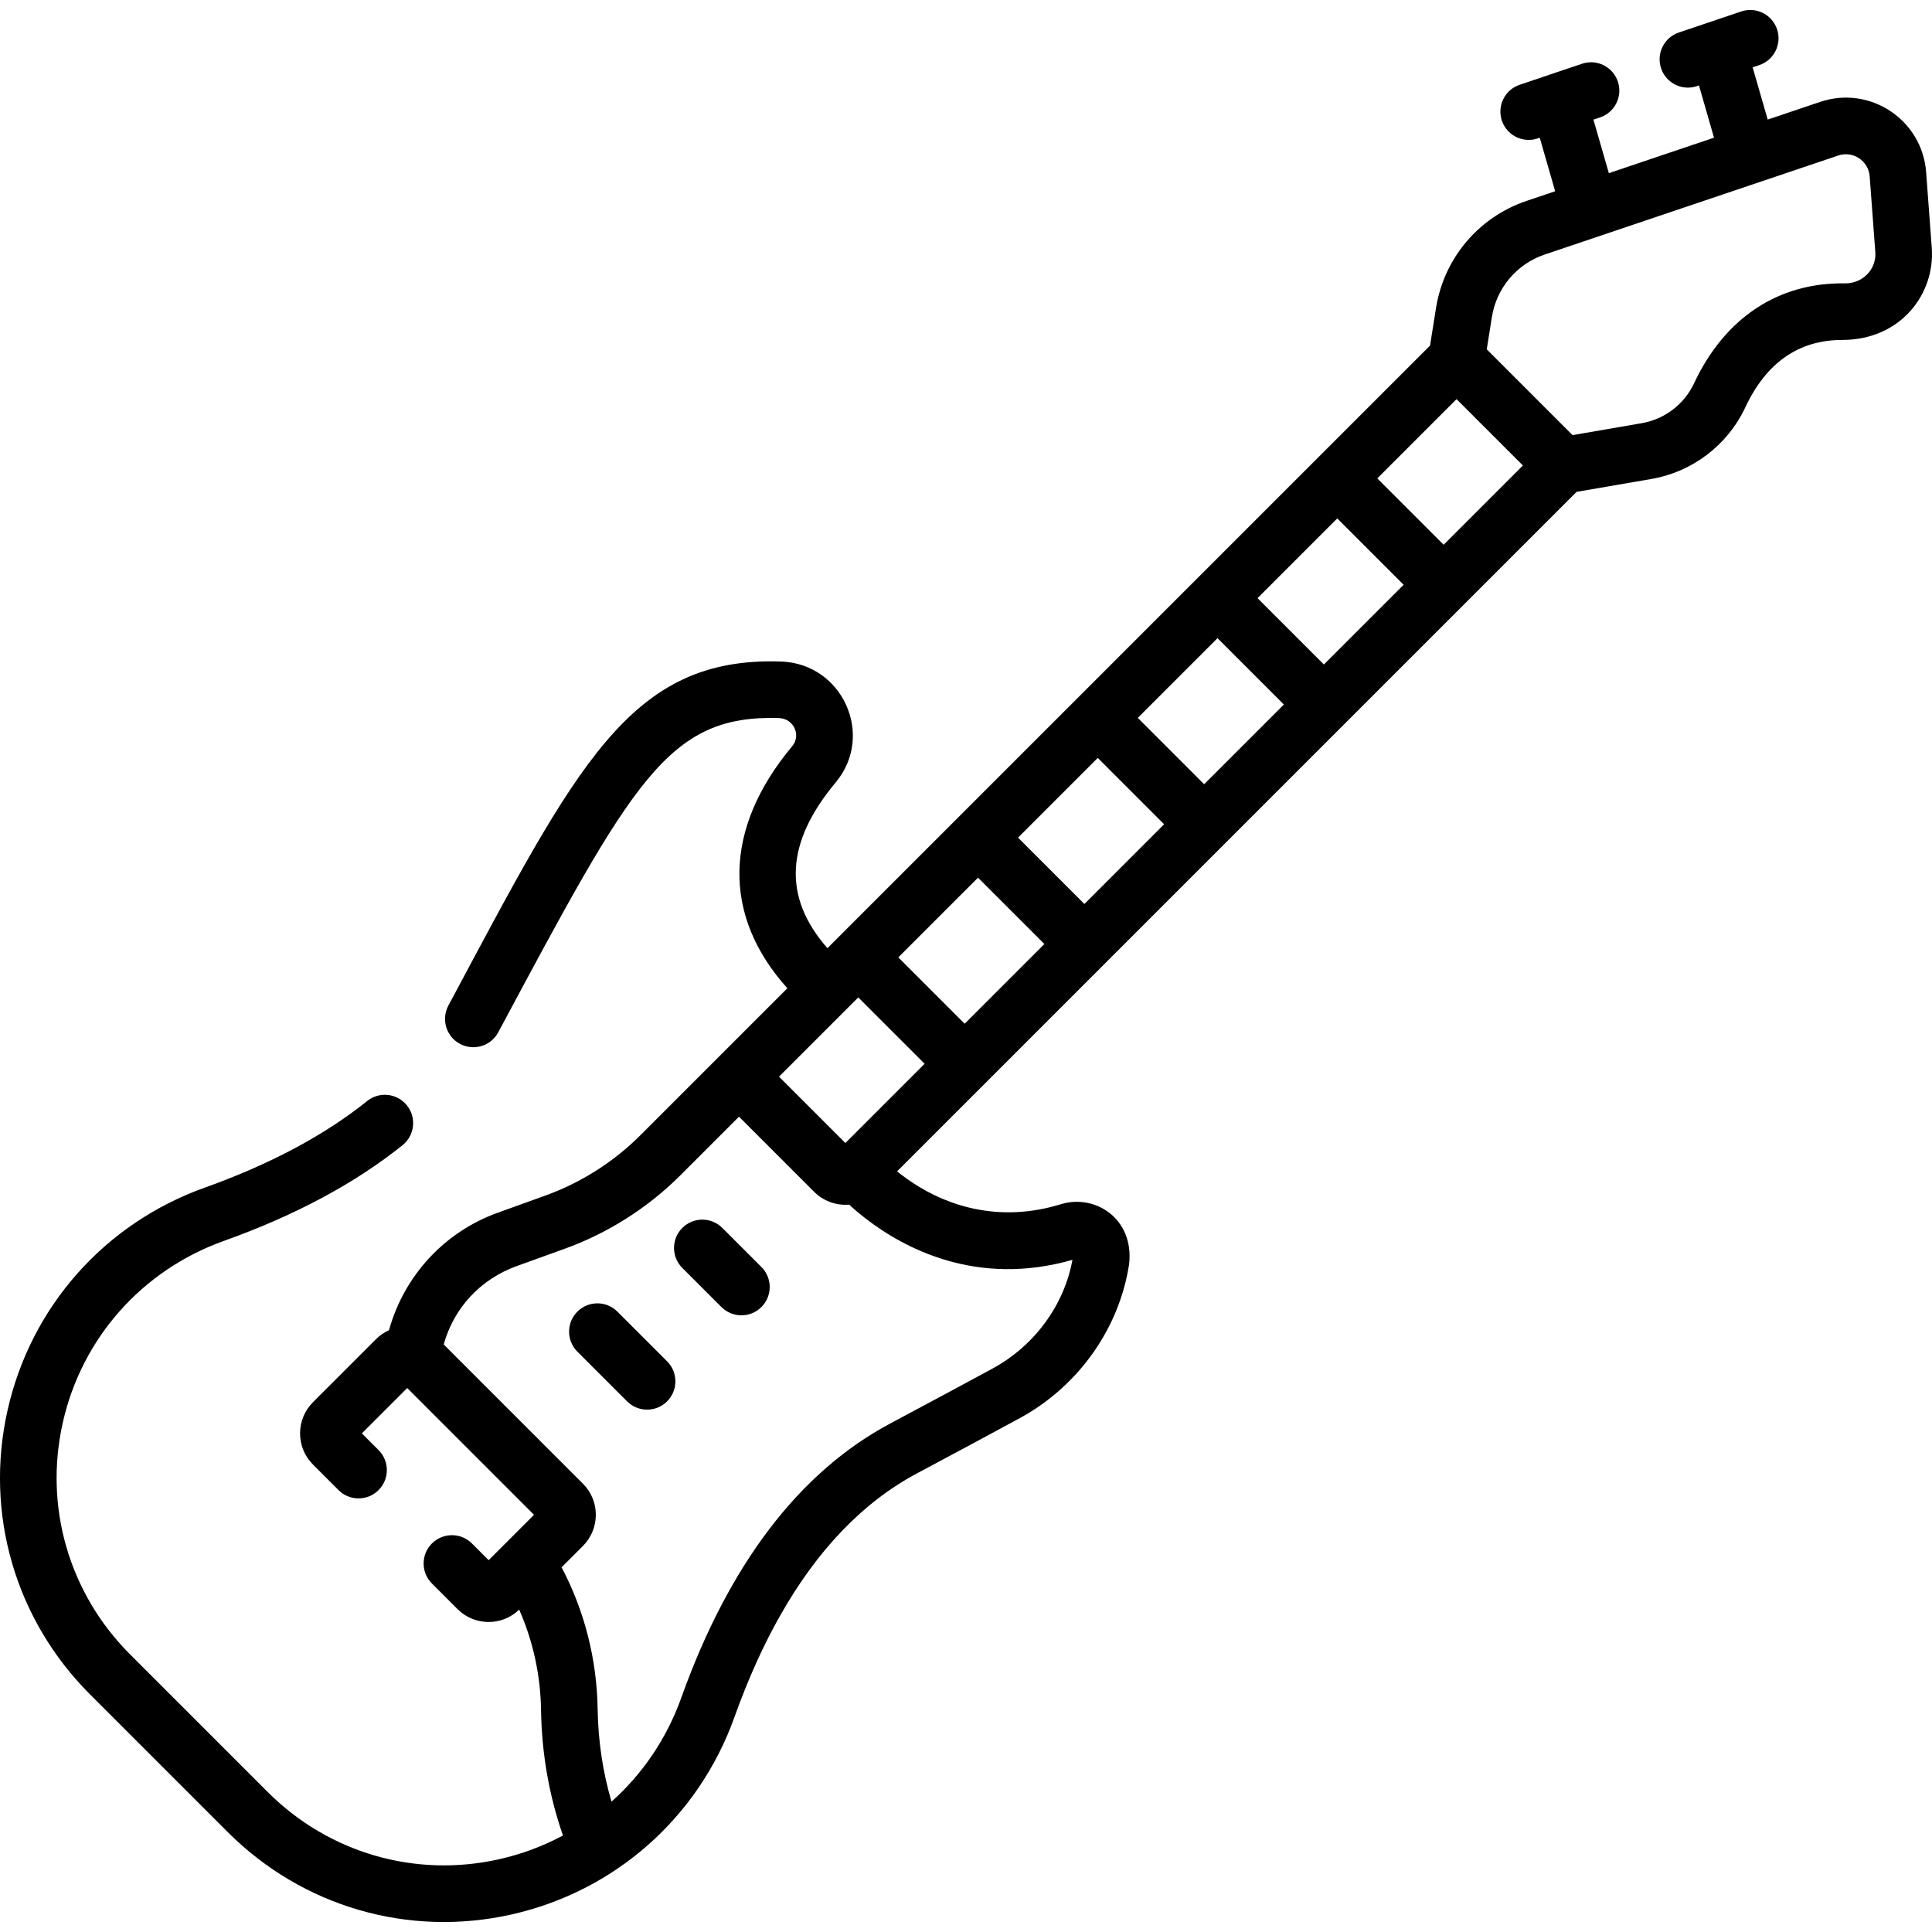 <svg id="Capa_1" enable-background="new 0 0 511.991 511.991" height="512" viewBox="0 0 511.991 511.991" width="512" xmlns="http://www.w3.org/2000/svg"><g><path d="m437.621 126.929c10.905-1.882 20.216-8.984 24.907-18.999 5.547-11.842 14.179-17.842 25.661-17.842 15.529 0 24.646-12.216 23.74-24.403l-1.493-20.057c-1.035-13.889-14.872-23.077-28.087-18.626l-13.897 4.687-3.99-13.841 1.761-.594c3.925-1.324 6.033-5.579 4.709-9.504-1.323-3.925-5.58-6.034-9.504-4.709l-16.518 5.572c-3.925 1.324-6.033 5.579-4.709 9.504 1.056 3.13 3.976 5.104 7.105 5.104 1.201 0 1.928-.237 2.928-.574l3.99 13.841-27.867 9.4-4.089-14.184 1.76-.594c3.926-1.323 6.034-5.578 4.71-9.503-1.323-3.926-5.58-6.034-9.503-4.71l-16.519 5.571c-3.926 1.323-6.034 5.578-4.71 9.503 1.056 3.131 3.976 5.105 7.105 5.105 1.203 0 1.929-.237 2.929-.575l4.089 14.184-7.559 2.55c-12.708 4.285-21.913 15.175-24.022 28.421l-1.58 9.929-159.693 159.694c-11.881-13.529-11.149-27.953 2.181-43.917 10.445-12.515 1.822-31.521-14.511-32.057-40.178-1.326-53.997 27.405-88.12 91.177-1.957 3.65-.583 8.196 3.068 10.152 3.649 1.958 8.197.583 10.152-3.068 35.667-66.638 44.885-84.209 74.408-83.269 3.863.126 5.931 4.523 3.487 7.451-18.272 21.884-18.6 44.904-1.285 64.149l-15.169 15.169-23.789 23.789c-7.061 7.062-15.758 12.583-25.151 15.97l-12.644 4.558c-14.208 5.121-24.846 16.78-28.812 31.13-1.242.563-2.409 1.341-3.429 2.36l-16.728 16.728c-4.551 4.552-4.55 11.957.001 16.509l6.779 6.779c2.93 2.928 7.678 2.928 10.607 0 2.929-2.93 2.929-7.678 0-10.607l-4.428-4.427 12.021-12.021 33.603 33.603-12.021 12.022-4.427-4.428c-2.93-2.928-7.678-2.928-10.607 0-2.929 2.93-2.929 7.678 0 10.607l6.779 6.778c4.486 4.49 11.744 4.589 16.349.147 3.662 8.305 5.647 17.334 5.789 26.562.178 11.566 2.135 22.736 5.813 33.296-5.253 2.809-10.928 4.943-16.921 6.289-22.244 5-45.164-1.657-61.31-17.804l-36.517-36.517c-16.157-16.156-22.814-39.096-17.808-61.362 5.041-22.421 21.011-40.436 42.718-48.188 18.851-6.733 34.775-15.268 47.335-25.366 3.228-2.596 3.74-7.316 1.145-10.545s-7.316-3.742-10.545-1.145c-11.25 9.047-25.711 16.761-42.979 22.929-26.577 9.493-46.132 31.559-52.308 59.024-6.141 27.313 2.021 55.446 21.835 75.261l36.517 36.517c19.824 19.823 47.943 27.957 75.205 21.832 27.233-6.119 49.502-25.518 59.104-52.372 3.541-9.905 7.56-18.832 12.042-26.763 9.86-17.448 21.964-30.074 36.164-37.683 12.186-6.522 20.144-10.764 27.396-14.718 15.508-8.457 26.346-23.708 28.961-40.818 1.35-12.152-9.113-18.643-18.088-15.869-15.89 4.911-31.177 1.14-43.404-8.707l180.07-180.07zm-153.413 206.931c-2.205 12.036-10.033 22.734-21.124 28.781-6.909 3.768-13.478 7.269-27.298 14.666-24.035 12.879-42.623 37.311-55.247 72.616-3.865 10.81-10.268 20.196-18.485 27.524-2.312-7.846-3.545-16.068-3.676-24.553-.203-13.182-3.489-26.045-9.553-37.551l5.653-5.653c4.481-4.481 4.632-11.873 0-16.509l-36.896-36.896c2.704-9.687 9.734-17.305 19.406-20.791l12.645-4.558c11.455-4.13 22.062-10.864 30.672-19.474l15.534-15.535 19.939 19.939c2.308 2.307 5.704 3.666 9.246 3.369 1.34 1.232 2.825 2.483 4.396 3.696 10.225 7.897 29.486 18.192 54.788 10.929zm-60.176-30.953-17.585-17.585s18.14-18.14 18.14-18.14l2.861-2.861 17.585 17.585zm31.608-31.608-17.585-17.585 21.128-21.128 17.585 17.585zm31.733-31.734-17.585-17.585 21.127-21.127 17.585 17.585zm31.735-31.734-17.586-17.585 21.128-21.128 17.585 17.586zm31.733-31.734-17.585-17.586 21.127-21.127 17.586 17.585zm31.735-31.734-17.586-17.585 21.003-21.003c9.448 9.448 6.836 6.837 17.585 17.586zm11.424-51.793 1.361-8.555c1.229-7.721 6.595-14.068 14.003-16.566l77.778-26.234c3.913-1.322 8.026 1.403 8.334 5.527l1.493 20.056c.345 4.622-3.413 8.368-8.051 8.296-17.623-.275-31.853 9.136-39.976 26.473-2.612 5.577-7.799 9.532-13.874 10.581l-18.331 3.162c-8.377-8.379-14.556-14.559-22.737-22.74z"/><path d="m191.424 325.406c-2.93-2.928-7.678-2.928-10.607 0-2.929 2.93-2.929 7.678 0 10.607l10.357 10.357c2.931 2.929 7.678 2.928 10.607 0 2.929-2.93 2.929-7.678 0-10.607z"/><path d="m163.613 347.589c-2.928-2.928-7.677-2.929-10.606.001-2.929 2.929-2.929 7.678.001 10.606l13.172 13.171c2.928 2.928 7.676 2.929 10.606-.001 2.929-2.929 2.929-7.678-.001-10.606z"/></g></svg>